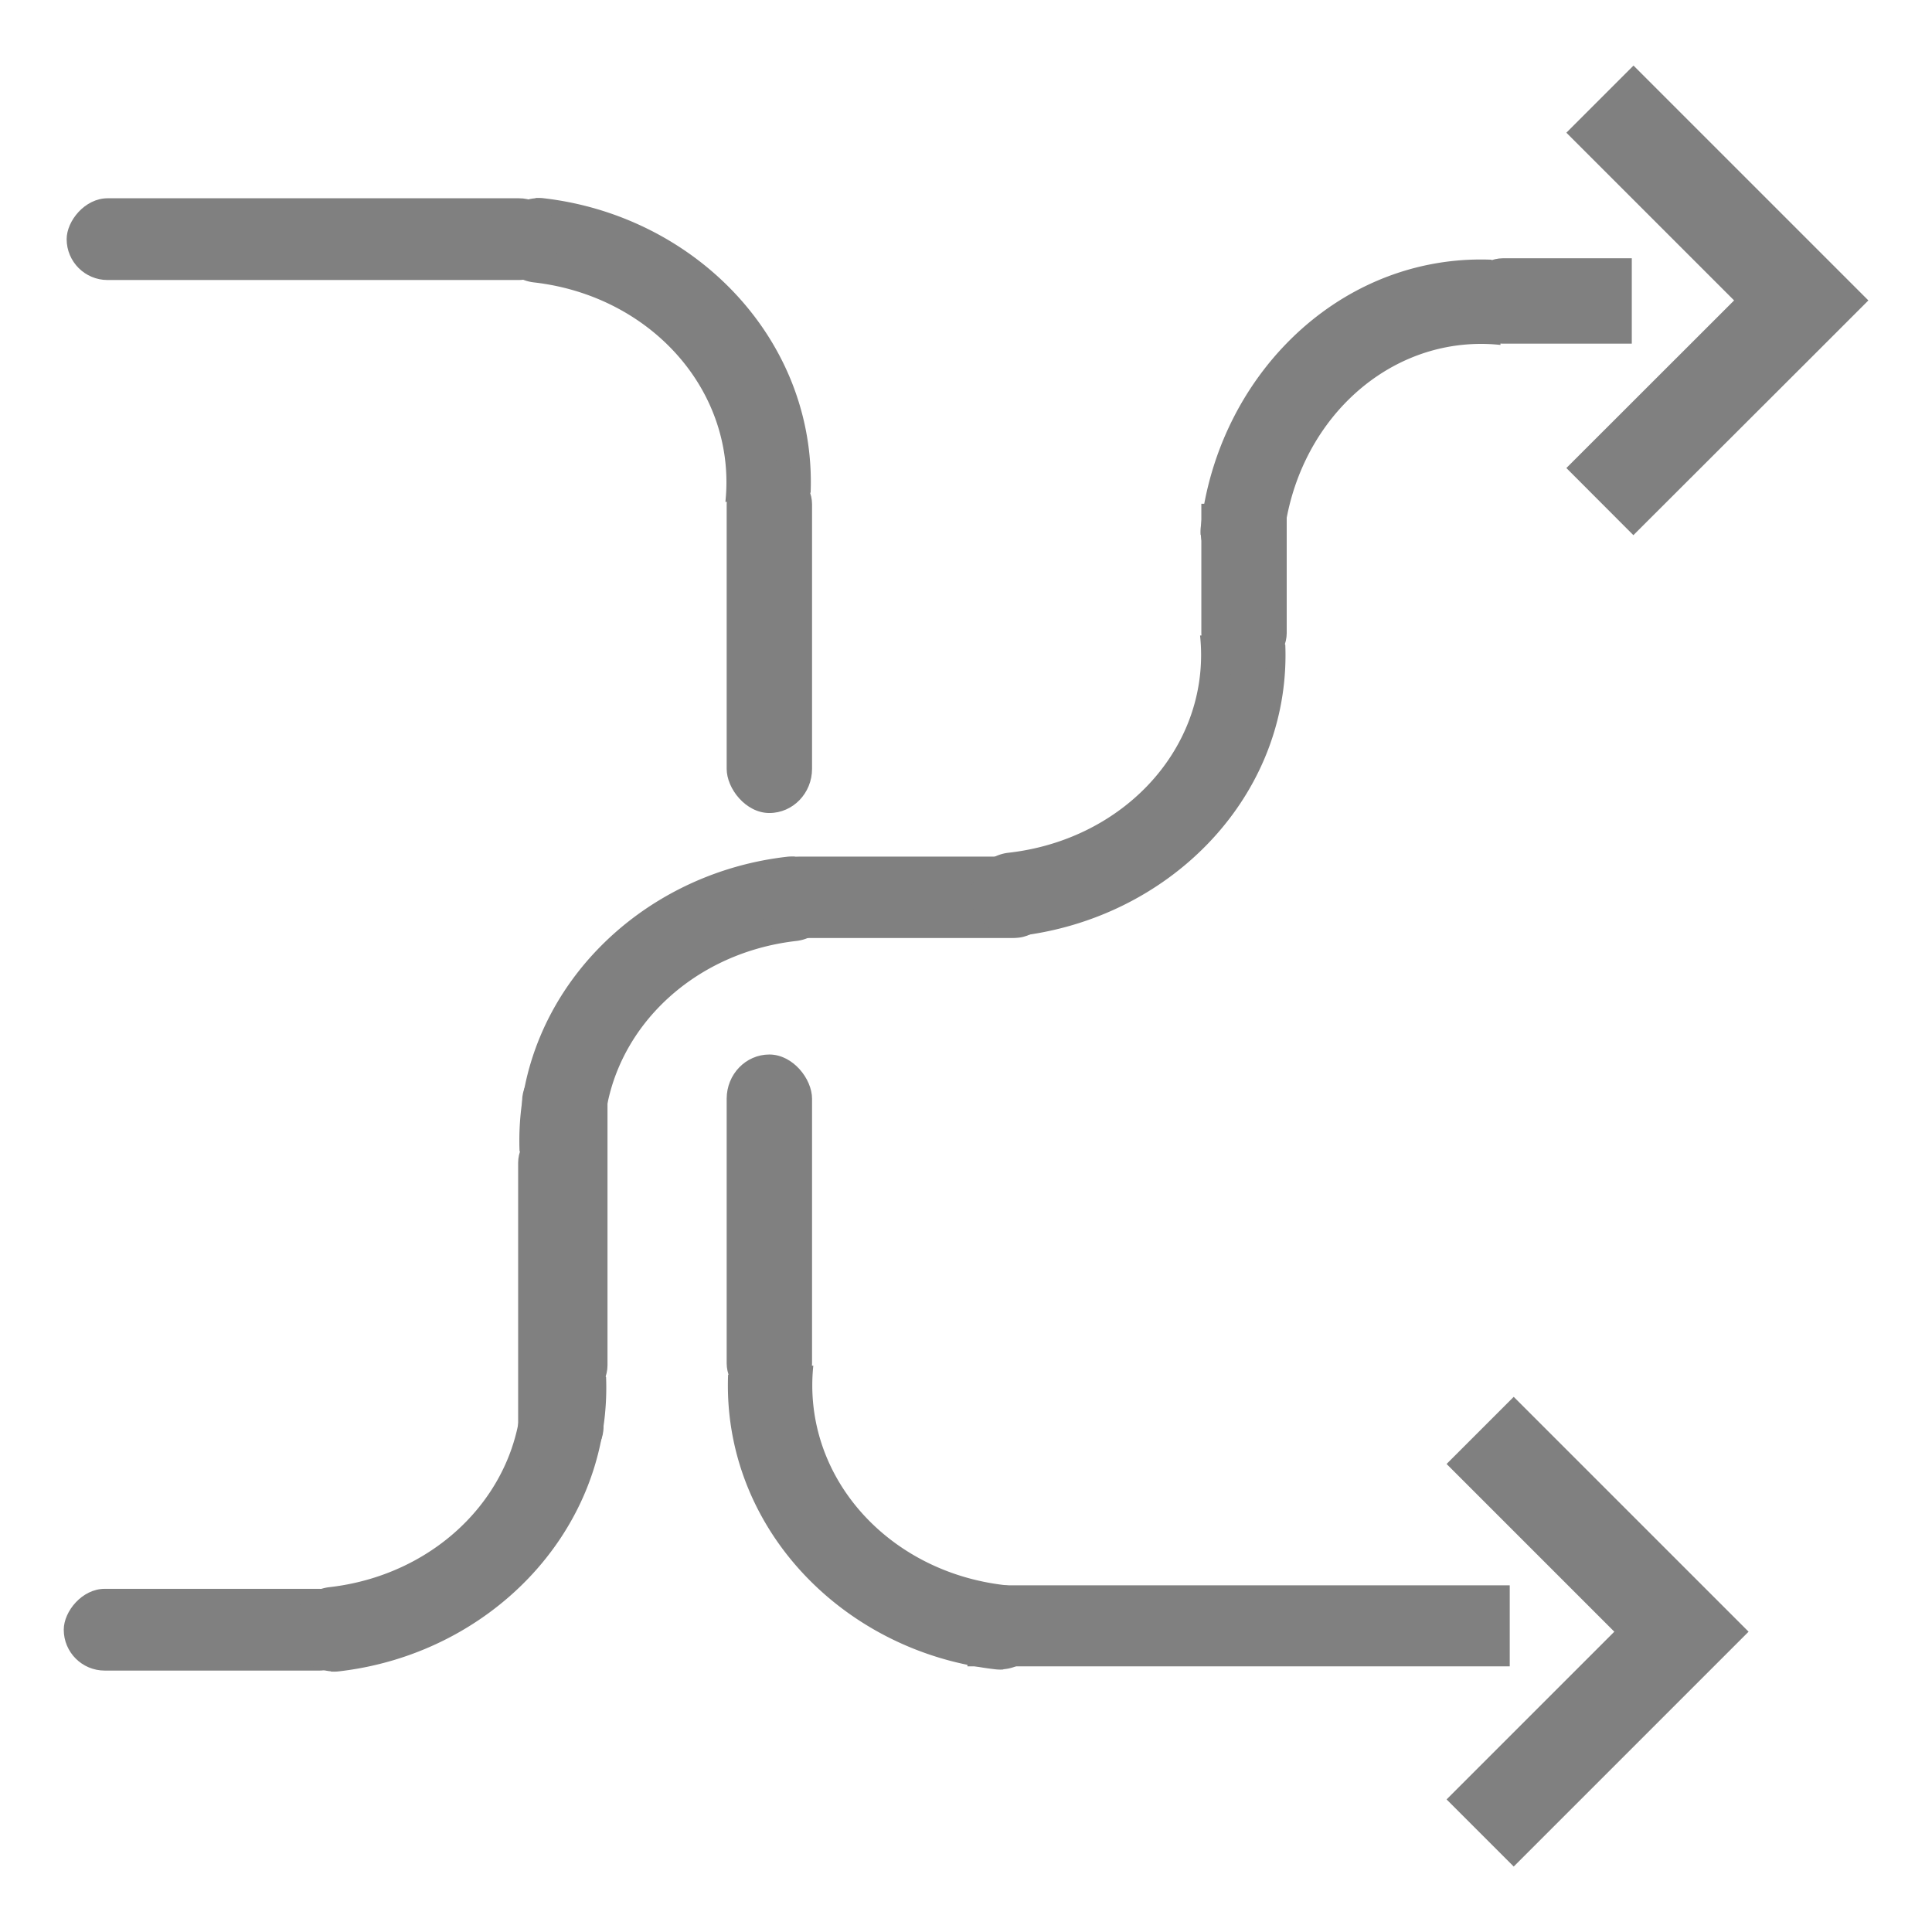 <?xml version="1.0" encoding="UTF-8" standalone="no"?>
<svg
   xmlns:dc="http://purl.org/dc/elements/1.1/"
   xmlns:cc="http://creativecommons.org/ns#"
   xmlns:rdf="http://www.w3.org/1999/02/22-rdf-syntax-ns#"
   xmlns:svg="http://www.w3.org/2000/svg"
   xmlns="http://www.w3.org/2000/svg"
   xmlns:sodipodi="http://sodipodi.sourceforge.net/DTD/sodipodi-0.dtd"
   xmlns:inkscape="http://www.inkscape.org/namespaces/inkscape"
   height="16"
   width="16"
   version="1.1"
   id="svg4"
   sodipodi:docname="media-playlist-shuffle-symbolic.svg"
   inkscape:version="0.92.3 (2405546, 2018-03-11)">
  <defs
     id="defs8">
    <clipPath
       clipPathUnits="userSpaceOnUse"
       id="clipPath827">
      <rect
         style="opacity:1;fill:#808080;fill-opacity:1;stroke:none;stroke-width:0.2;stroke-miterlimit:4;stroke-dasharray:none;stroke-opacity:1"
         id="rect829"
         width="3.368"
         height="3.176"
         x="-6.568"
         y="31.7"
         ry="0.508" />
    </clipPath>
    <clipPath
       clipPathUnits="userSpaceOnUse"
       id="clipPath1109">
      <rect
         style="opacity:1;fill:#808080;fill-opacity:1;stroke:none;stroke-width:0.2;stroke-miterlimit:4;stroke-dasharray:none;stroke-opacity:1"
         id="rect1111"
         width="3.955"
         height="3.595"
         x="27.828"
         y="1.51"
         ry="0.336"
         transform="rotate(90)" />
    </clipPath>
  </defs>
  <sodipodi:namedview
     pagecolor="#ffffff"
     bordercolor="#666666"
     borderopacity="1"
     objecttolerance="10"
     gridtolerance="10"
     guidetolerance="10"
     inkscape:pageopacity="0"
     inkscape:pageshadow="2"
     inkscape:window-width="1920"
     inkscape:window-height="1474"
     id="namedview6"
     showgrid="false"
     inkscape:zoom="41.7193"
     inkscape:cx="6.5089901"
     inkscape:cy="6.41846"
     inkscape:window-x="1920"
     inkscape:window-y="27"
     inkscape:window-maximized="0"
     inkscape:current-layer="svg4" />
  <g
     id="g1164"
     transform="translate(-0.469,0.537)">
    <path
       inkscape:connector-curvature="0"
       id="rect816-3-7-5"
       d="m 13.005,11.031 -0.556,0.556 1.389,1.389 -1.389,1.389 0.556,0.556 1.389,-1.389 0.556,-0.556 -0.556,-0.556 z"
       style="opacity:1;fill:#808080;fill-opacity:1;stroke:none;stroke-width:0.416;stroke-linecap:butt;stroke-linejoin:bevel;stroke-miterlimit:4;stroke-dasharray:none;stroke-opacity:1;paint-order:fill markers stroke" />
    <path
       style="opacity:1;fill:#808080;fill-opacity:1;stroke:none;stroke-width:0.416;stroke-linecap:butt;stroke-linejoin:bevel;stroke-miterlimit:4;stroke-dasharray:none;stroke-opacity:1;paint-order:fill markers stroke"
       d="M 13.996,3.895 13.441,3.339 14.83,1.951 13.441,0.562 l 0.556,-0.556 1.389,1.389 0.556,0.556 -0.556,0.556 z"
       id="path907"
       inkscape:connector-curvature="0" />
    <rect
       transform="scale(1,-1)"
       style="opacity:1;fill:#808080;fill-opacity:1;stroke:none;stroke-width:0.201;stroke-miterlimit:4;stroke-dasharray:none;stroke-opacity:1"
       id="rect909"
       width="2.457"
       height="0.677"
       x="0.997"
       y="-13.298"
       ry="0.339" />
    <g
       id="g897"
       transform="matrix(1,0,0,-1,7.801,41.471)">
      <path
         transform="translate(1.127,-4.195)"
         clip-path="url(#clipPath827)"
         inkscape:connector-curvature="0"
         id="path893"
         d="m -5.719,32.362 a 0.35,0.35 0 0 0 -0.01,0.697 c 0.911,0.105 1.592,0.81 1.592,1.654 0,0.842 -0.681,1.55 -1.59,1.65 a 0.35,0.35 0 1 0 0.076,0.695 c 1.234,-0.136 2.213,-1.128 2.213,-2.346 0,-1.22 -0.98,-2.207 -2.211,-2.35 a 0.35,0.35 0 0 0 -0.07,-0.002 z"
         style="color:#000000;font-style:normal;font-variant:normal;font-weight:normal;font-stretch:normal;font-size:medium;line-height:normal;font-family:sans-serif;font-variant-ligatures:normal;font-variant-position:normal;font-variant-caps:normal;font-variant-numeric:normal;font-variant-alternates:normal;font-feature-settings:normal;text-indent:0;text-align:start;text-decoration:none;text-decoration-line:none;text-decoration-style:solid;text-decoration-color:#000000;letter-spacing:normal;word-spacing:normal;text-transform:none;writing-mode:lr-tb;direction:ltr;text-orientation:mixed;dominant-baseline:auto;baseline-shift:baseline;text-anchor:start;white-space:normal;shape-padding:0;clip-rule:nonzero;display:inline;overflow:visible;visibility:visible;opacity:1;isolation:auto;mix-blend-mode:normal;color-interpolation:sRGB;color-interpolation-filters:linearRGB;solid-color:#000000;solid-opacity:1;vector-effect:none;fill:#808080;fill-opacity:1;fill-rule:nonzero;stroke:none;stroke-width:0.7;stroke-linecap:round;stroke-linejoin:round;stroke-miterlimit:10;stroke-dasharray:none;stroke-dashoffset:0;stroke-opacity:1;color-rendering:auto;image-rendering:auto;shape-rendering:auto;text-rendering:auto;enable-background:accumulate" />
      <rect
         ry="0.366"
         y="30.334"
         x="-3.008"
         height="2.924"
         width="0.707"
         id="rect895"
         style="opacity:1;fill:#808080;fill-opacity:1;stroke:none;stroke-width:0.197;stroke-miterlimit:4;stroke-dasharray:none;stroke-opacity:1" />
    </g>
    <g
       id="g978"
       transform="translate(-0.564,5.454)">
      <g
         id="g974"
         transform="matrix(-1,0,0,1,3.023,-27.062)">
        <path
           style="color:#000000;font-style:normal;font-variant:normal;font-weight:normal;font-stretch:normal;font-size:medium;line-height:normal;font-family:sans-serif;font-variant-ligatures:normal;font-variant-position:normal;font-variant-caps:normal;font-variant-numeric:normal;font-variant-alternates:normal;font-feature-settings:normal;text-indent:0;text-align:start;text-decoration:none;text-decoration-line:none;text-decoration-style:solid;text-decoration-color:#000000;letter-spacing:normal;word-spacing:normal;text-transform:none;writing-mode:lr-tb;direction:ltr;text-orientation:mixed;dominant-baseline:auto;baseline-shift:baseline;text-anchor:start;white-space:normal;shape-padding:0;clip-rule:nonzero;display:inline;overflow:visible;visibility:visible;opacity:1;isolation:auto;mix-blend-mode:normal;color-interpolation:sRGB;color-interpolation-filters:linearRGB;solid-color:#000000;solid-opacity:1;vector-effect:none;fill:#808080;fill-opacity:1;fill-rule:nonzero;stroke:none;stroke-width:0.7;stroke-linecap:round;stroke-linejoin:round;stroke-miterlimit:10;stroke-dasharray:none;stroke-dashoffset:0;stroke-opacity:1;color-rendering:auto;image-rendering:auto;shape-rendering:auto;text-rendering:auto;enable-background:accumulate"
           d="m -5.719,32.362 a 0.35,0.35 0 0 0 -0.01,0.697 c 0.911,0.105 1.592,0.81 1.592,1.654 0,0.842 -0.681,1.55 -1.59,1.65 a 0.35,0.35 0 1 0 0.076,0.695 c 1.234,-0.136 2.213,-1.128 2.213,-2.346 0,-1.22 -0.98,-2.207 -2.211,-2.35 a 0.35,0.35 0 0 0 -0.07,-0.002 z"
           id="path970"
           inkscape:connector-curvature="0"
           clip-path="url(#clipPath827)"
           transform="translate(1.127,-4.195)" />
        <rect
           style="opacity:1;fill:#808080;fill-opacity:1;stroke:none;stroke-width:0.197;stroke-miterlimit:4;stroke-dasharray:none;stroke-opacity:1"
           id="rect972"
           width="0.707"
           height="2.924"
           x="-3.008"
           y="30.334"
           ry="0.366" />
      </g>
      <rect
         transform="scale(1,-1)"
         style="opacity:1;fill:#808080;fill-opacity:1;stroke:none;stroke-width:0.2;stroke-miterlimit:4;stroke-dasharray:none;stroke-opacity:1"
         id="rect976"
         width="2.457"
         height="0.671"
         x="7.318"
         y="-1.776"
         ry="0.336" />
    </g>
    <rect
       ry="0.336"
       y="6.558"
       x="-9.187"
       height="0.671"
       width="2.457"
       id="rect986"
       style="opacity:1;fill:#808080;fill-opacity:1;stroke:none;stroke-width:0.2;stroke-miterlimit:4;stroke-dasharray:none;stroke-opacity:1"
       transform="scale(-1,1)" />
    <g
       transform="translate(9.495,-27.062)"
       id="g835">
      <path
         style="color:#000000;font-style:normal;font-variant:normal;font-weight:normal;font-stretch:normal;font-size:medium;line-height:normal;font-family:sans-serif;font-variant-ligatures:normal;font-variant-position:normal;font-variant-caps:normal;font-variant-numeric:normal;font-variant-alternates:normal;font-feature-settings:normal;text-indent:0;text-align:start;text-decoration:none;text-decoration-line:none;text-decoration-style:solid;text-decoration-color:#000000;letter-spacing:normal;word-spacing:normal;text-transform:none;writing-mode:lr-tb;direction:ltr;text-orientation:mixed;dominant-baseline:auto;baseline-shift:baseline;text-anchor:start;white-space:normal;shape-padding:0;clip-rule:nonzero;display:inline;overflow:visible;visibility:visible;opacity:1;isolation:auto;mix-blend-mode:normal;color-interpolation:sRGB;color-interpolation-filters:linearRGB;solid-color:#000000;solid-opacity:1;vector-effect:none;fill:#808080;fill-opacity:1;fill-rule:nonzero;stroke:none;stroke-width:0.7;stroke-linecap:round;stroke-linejoin:round;stroke-miterlimit:10;stroke-dasharray:none;stroke-dashoffset:0;stroke-opacity:1;color-rendering:auto;image-rendering:auto;shape-rendering:auto;text-rendering:auto;enable-background:accumulate"
         d="m -5.719,32.362 a 0.35,0.35 0 0 0 -0.01,0.697 c 0.911,0.105 1.592,0.81 1.592,1.654 0,0.842 -0.681,1.55 -1.59,1.65 a 0.35,0.35 0 1 0 0.076,0.695 c 1.234,-0.136 2.213,-1.128 2.213,-2.346 0,-1.22 -0.98,-2.207 -2.211,-2.35 a 0.35,0.35 0 0 0 -0.07,-0.002 z"
         id="path4078-0-7-6-2-9-1"
         inkscape:connector-curvature="0"
         clip-path="url(#clipPath827)"
         transform="translate(1.127,-4.195)" />
      <rect
         style="opacity:1;fill:#808080;fill-opacity:1;stroke:none;stroke-width:0.197;stroke-miterlimit:4;stroke-dasharray:none;stroke-opacity:1"
         id="rect831"
         width="0.707"
         height="2.924"
         x="-3.008"
         y="30.334"
         ry="0.366" />
    </g>
    <g
       transform="rotate(-180,2.093,20.727)"
       id="g841">
      <path
         transform="translate(1.127,-4.195)"
         clip-path="url(#clipPath827)"
         inkscape:connector-curvature="0"
         id="path837"
         d="m -5.719,32.362 a 0.35,0.35 0 0 0 -0.01,0.697 c 0.911,0.105 1.592,0.81 1.592,1.654 0,0.842 -0.681,1.55 -1.59,1.65 a 0.35,0.35 0 1 0 0.076,0.695 c 1.234,-0.136 2.213,-1.128 2.213,-2.346 0,-1.22 -0.98,-2.207 -2.211,-2.35 a 0.35,0.35 0 0 0 -0.07,-0.002 z"
         style="color:#000000;font-style:normal;font-variant:normal;font-weight:normal;font-stretch:normal;font-size:medium;line-height:normal;font-family:sans-serif;font-variant-ligatures:normal;font-variant-position:normal;font-variant-caps:normal;font-variant-numeric:normal;font-variant-alternates:normal;font-feature-settings:normal;text-indent:0;text-align:start;text-decoration:none;text-decoration-line:none;text-decoration-style:solid;text-decoration-color:#000000;letter-spacing:normal;word-spacing:normal;text-transform:none;writing-mode:lr-tb;direction:ltr;text-orientation:mixed;dominant-baseline:auto;baseline-shift:baseline;text-anchor:start;white-space:normal;shape-padding:0;clip-rule:nonzero;display:inline;overflow:visible;visibility:visible;opacity:1;isolation:auto;mix-blend-mode:normal;color-interpolation:sRGB;color-interpolation-filters:linearRGB;solid-color:#000000;solid-opacity:1;vector-effect:none;fill:#808080;fill-opacity:1;fill-rule:nonzero;stroke:none;stroke-width:0.7;stroke-linecap:round;stroke-linejoin:round;stroke-miterlimit:10;stroke-dasharray:none;stroke-dashoffset:0;stroke-opacity:1;color-rendering:auto;image-rendering:auto;shape-rendering:auto;text-rendering:auto;enable-background:accumulate" />
      <rect
         ry="0.366"
         y="30.334"
         x="-3.008"
         height="2.924"
         width="0.707"
         id="rect839"
         style="opacity:1;fill:#808080;fill-opacity:1;stroke:none;stroke-width:0.197;stroke-miterlimit:4;stroke-dasharray:none;stroke-opacity:1" />
    </g>
    <rect
       ry="0"
       y="12.592"
       x="8.481"
       height="0.671"
       width="4.491"
       id="rect843"
       style="opacity:1;fill:#808080;fill-opacity:1;stroke:none;stroke-width:0.27;stroke-miterlimit:4;stroke-dasharray:none;stroke-opacity:1" />
    <rect
       ry="0.339"
       y="-1.782"
       x="1.021"
       height="0.677"
       width="4.084"
       id="rect1063"
       style="opacity:1;fill:#808080;fill-opacity:1;stroke:none;stroke-width:0.259;stroke-miterlimit:4;stroke-dasharray:none;stroke-opacity:1"
       transform="scale(1,-1)" />
    <g
       clip-path="url(#clipPath1109)"
       id="g1105"
       transform="matrix(0,-1,0.987,0,-17.387,-0.699)">
      <path
         transform="translate(1.127,-4.195)"
         clip-path="url(#clipPath827)"
         inkscape:connector-curvature="0"
         id="path1101"
         d="m -5.719,32.362 a 0.35,0.35 0 0 0 -0.01,0.697 c 0.911,0.105 1.592,0.81 1.592,1.654 0,0.842 -0.681,1.55 -1.59,1.65 a 0.35,0.35 0 1 0 0.076,0.695 c 1.234,-0.136 2.213,-1.128 2.213,-2.346 0,-1.22 -0.98,-2.207 -2.211,-2.35 a 0.35,0.35 0 0 0 -0.07,-0.002 z"
         style="color:#000000;font-style:normal;font-variant:normal;font-weight:normal;font-stretch:normal;font-size:medium;line-height:normal;font-family:sans-serif;font-variant-ligatures:normal;font-variant-position:normal;font-variant-caps:normal;font-variant-numeric:normal;font-variant-alternates:normal;font-feature-settings:normal;text-indent:0;text-align:start;text-decoration:none;text-decoration-line:none;text-decoration-style:solid;text-decoration-color:#000000;letter-spacing:normal;word-spacing:normal;text-transform:none;writing-mode:lr-tb;direction:ltr;text-orientation:mixed;dominant-baseline:auto;baseline-shift:baseline;text-anchor:start;white-space:normal;shape-padding:0;clip-rule:nonzero;display:inline;overflow:visible;visibility:visible;opacity:1;isolation:auto;mix-blend-mode:normal;color-interpolation:sRGB;color-interpolation-filters:linearRGB;solid-color:#000000;solid-opacity:1;vector-effect:none;fill:#808080;fill-opacity:1;fill-rule:nonzero;stroke:none;stroke-width:0.7;stroke-linecap:round;stroke-linejoin:round;stroke-miterlimit:10;stroke-dasharray:none;stroke-dashoffset:0;stroke-opacity:1;color-rendering:auto;image-rendering:auto;shape-rendering:auto;text-rendering:auto;enable-background:accumulate" />
      <rect
         ry="0.366"
         y="30.334"
         x="-3.008"
         height="2.924"
         width="0.707"
         id="rect1103"
         style="opacity:1;fill:#808080;fill-opacity:1;stroke:none;stroke-width:0.197;stroke-miterlimit:4;stroke-dasharray:none;stroke-opacity:1" />
    </g>
    <g
       transform="matrix(1,0,0,-0.99,13.426,35.1)"
       id="g1117"
       clip-path="url(#clipPath1109)">
      <path
         style="color:#000000;font-style:normal;font-variant:normal;font-weight:normal;font-stretch:normal;font-size:medium;line-height:normal;font-family:sans-serif;font-variant-ligatures:normal;font-variant-position:normal;font-variant-caps:normal;font-variant-numeric:normal;font-variant-alternates:normal;font-feature-settings:normal;text-indent:0;text-align:start;text-decoration:none;text-decoration-line:none;text-decoration-style:solid;text-decoration-color:#000000;letter-spacing:normal;word-spacing:normal;text-transform:none;writing-mode:lr-tb;direction:ltr;text-orientation:mixed;dominant-baseline:auto;baseline-shift:baseline;text-anchor:start;white-space:normal;shape-padding:0;clip-rule:nonzero;display:inline;overflow:visible;visibility:visible;opacity:1;isolation:auto;mix-blend-mode:normal;color-interpolation:sRGB;color-interpolation-filters:linearRGB;solid-color:#000000;solid-opacity:1;vector-effect:none;fill:#808080;fill-opacity:1;fill-rule:nonzero;stroke:none;stroke-width:0.7;stroke-linecap:round;stroke-linejoin:round;stroke-miterlimit:10;stroke-dasharray:none;stroke-dashoffset:0;stroke-opacity:1;color-rendering:auto;image-rendering:auto;shape-rendering:auto;text-rendering:auto;enable-background:accumulate"
         d="m -5.719,32.362 a 0.35,0.35 0 0 0 -0.01,0.697 c 0.911,0.105 1.592,0.81 1.592,1.654 0,0.842 -0.681,1.55 -1.59,1.65 a 0.35,0.35 0 1 0 0.076,0.695 c 1.234,-0.136 2.213,-1.128 2.213,-2.346 0,-1.22 -0.98,-2.207 -2.211,-2.35 a 0.35,0.35 0 0 0 -0.07,-0.002 z"
         id="path1113"
         inkscape:connector-curvature="0"
         clip-path="url(#clipPath827)"
         transform="translate(1.127,-4.195)" />
      <rect
         style="opacity:1;fill:#808080;fill-opacity:1;stroke:none;stroke-width:0.197;stroke-miterlimit:4;stroke-dasharray:none;stroke-opacity:1"
         id="rect1115"
         width="0.707"
         height="2.924"
         x="-3.008"
         y="30.334"
         ry="0.366" />
    </g>
  </g>
</svg>
